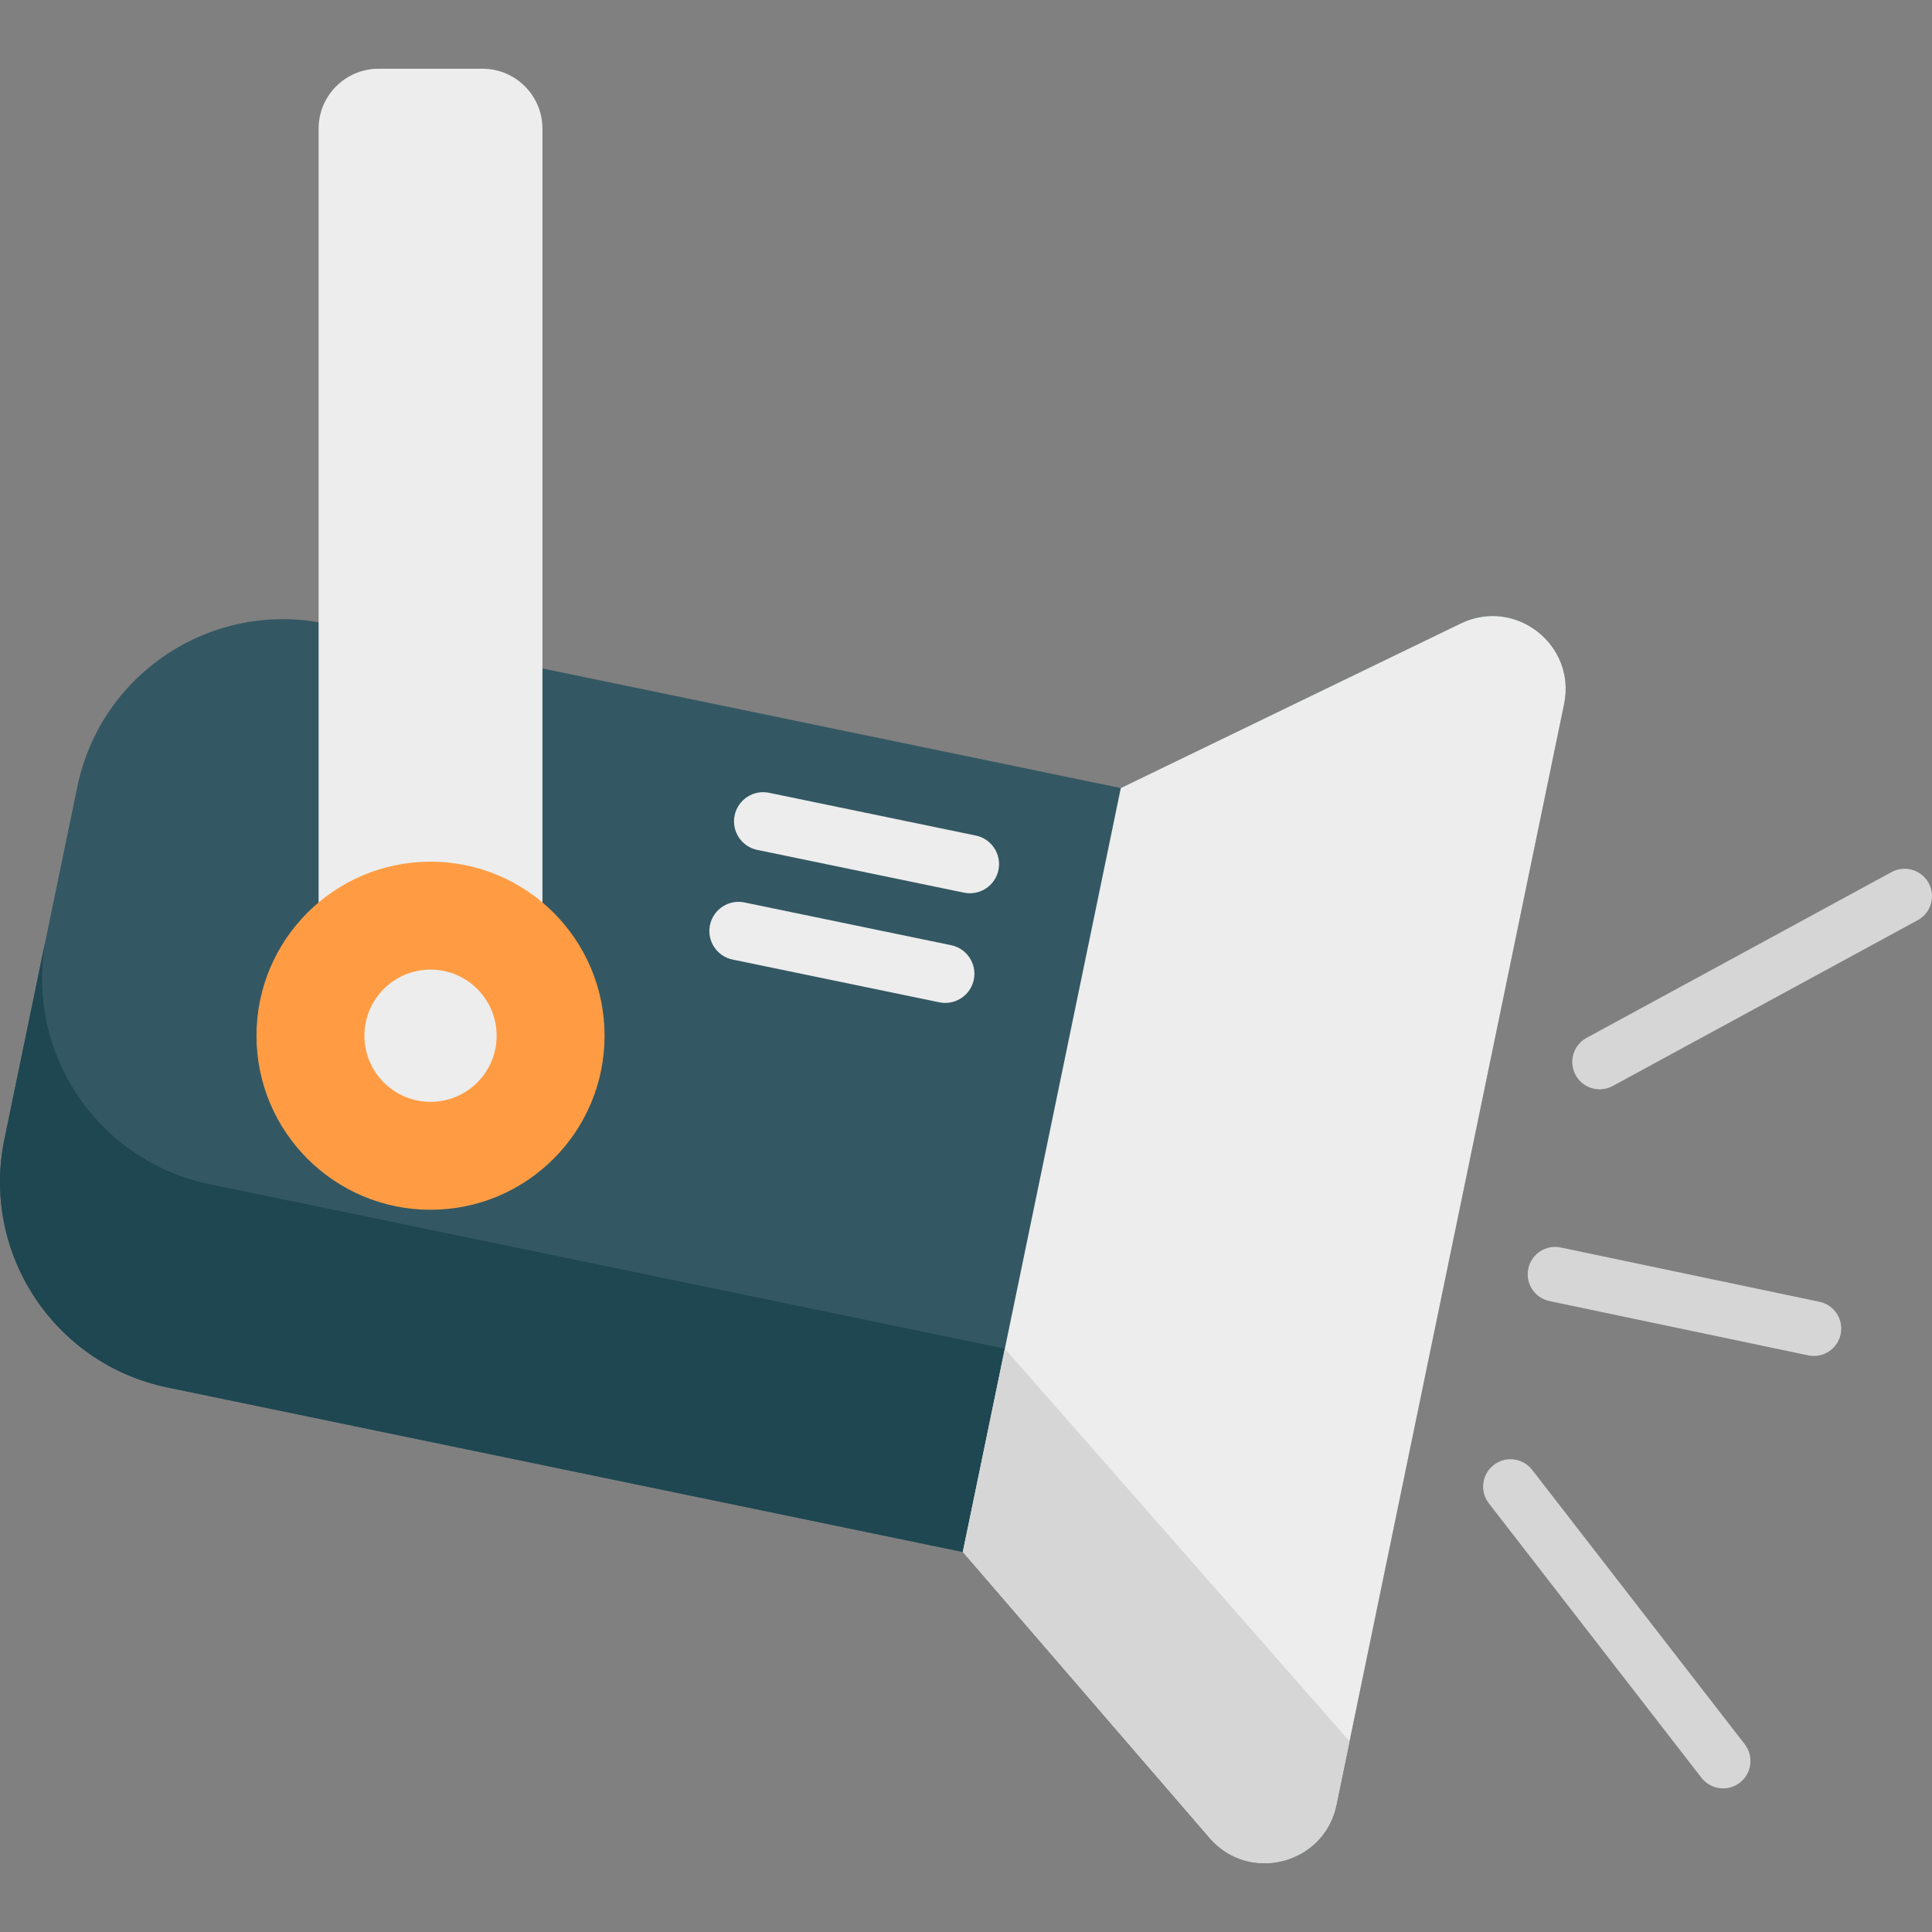 <?xml version="1.0" encoding="iso-8859-1"?>
<!-- Generator: Adobe Illustrator 19.0.0, SVG Export Plug-In . SVG Version: 6.00 Build 0)  -->
<svg xmlns="http://www.w3.org/2000/svg" xmlns:xlink="http://www.w3.org/1999/xlink" version="1.1" id="Layer_1" x="0px" y="0px" viewBox="0 0 512 512" style="enable-background:new 0 0 512 512;" xml:space="preserve" width="512" height="512">
<rect x="0" y="0" width="512" height="512" fill="#808080" stroke="none"/>
<g>
	<g>
		<g>
			<g>
				<path style="fill:#345863;" d="M387.105,165.233l-90.08,43.611l0,0v0L86.259,165.25c-30.096-6.225-59.54,13.127-65.764,43.222      l-19.33,93.459c-6.225,30.096,13.126,59.54,43.222,65.764l210.765,43.593l65.389,75.767      c10.491,12.156,30.369,6.995,33.621-8.729l60.342-291.743C417.757,170.858,401.558,158.235,387.105,165.233z"/>
				<g>
					<path style="fill:#1E4751;" d="M266.287,357.403L55.521,313.809c-29.959-6.196-49.262-35.403-43.296-65.356L1.164,301.931       c-6.225,30.096,13.126,59.54,43.222,65.764l210.765,43.593l65.389,75.767c10.491,12.156,30.369,6.995,33.621-8.729l3.485-16.85       L266.287,357.403z"/>
				</g>
				<g>
					<g>
						<path style="fill:#EDEDED;" d="M320.541,487.056l-65.389-75.767l41.872-202.445l90.08-43.611        c14.453-6.997,30.652,5.626,27.4,21.35l-60.342,291.744C350.91,494.051,331.032,499.212,320.541,487.056z"/>
					</g>
				</g>
				<path style="fill:#D6D6D6;" d="M357.647,461.476l-91.352-104.064l-11.143,53.876l65.389,75.767      c10.491,12.156,30.369,6.995,33.621-8.729L357.647,461.476L357.647,461.476z"/>
				<g>
					<path style="fill:#EDEDED;" d="M143.752,276.517H84.437V34.099c0-8.771,7.11-15.881,15.881-15.881h27.552       c8.771,0,15.881,7.11,15.881,15.881V276.517z"/>
					<circle style="fill:#FF9C43;" cx="114.094" cy="274.477" r="46.121"/>
					<circle style="fill:#EDEDED;" cx="114.094" cy="274.477" r="17.522"/>
				</g>
			</g>
			<g>
				<g>
					<g>
						<path style="fill:#D6D6D6;" d="M423.929,288.678c-2.573,0-5.065-1.372-6.381-3.791c-1.913-3.521-0.61-7.926,2.91-9.84        l80.821-43.934c3.52-1.913,7.925-0.61,9.84,2.91c1.913,3.521,0.61,7.926-2.91,9.84l-80.821,43.934        C426.287,288.394,425.1,288.678,423.929,288.678z"/>
					</g>
					<g>
						<path style="fill:#D6D6D6;" d="M456.645,473.942c-2.167,0-4.31-0.966-5.74-2.811l-56.339-72.72        c-2.454-3.167-1.876-7.725,1.291-10.179c3.167-2.455,7.724-1.875,10.179,1.291l56.339,72.72        c2.454,3.167,1.876,7.725-1.291,10.179C459.761,473.446,458.197,473.942,456.645,473.942z"/>
					</g>
				</g>
				<g>
					<path style="fill:#D6D6D6;" d="M480.699,359.344c-0.494,0-0.995-0.051-1.497-0.157l-68.579-14.393       c-3.922-0.823-6.433-4.669-5.61-8.59c0.823-3.921,4.672-6.436,8.59-5.61l68.579,14.393c3.922,0.823,6.433,4.669,5.61,8.59       C487.075,356.996,484.058,359.344,480.699,359.344z"/>
				</g>
			</g>
		</g>
		<g>
			<g>
				<path style="fill:#EDEDED;" d="M257.04,236.724c-0.519,0-1.045-0.053-1.573-0.162l-54.785-11.332      c-4.178-0.864-6.865-4.953-6.001-9.132c0.865-4.178,4.952-6.861,9.132-6.001l54.785,11.332c4.178,0.864,6.865,4.953,6.001,9.132      C263.843,234.211,260.627,236.724,257.04,236.724z"/>
			</g>
			<g>
				<path style="fill:#EDEDED;" d="M250.507,265.784c-0.519,0-1.045-0.053-1.573-0.162l-54.786-11.332      c-4.178-0.864-6.865-4.953-6.001-9.132c0.864-4.178,4.954-6.863,9.132-6.001l54.786,11.332c4.178,0.864,6.865,4.953,6.001,9.132      C257.31,263.271,254.094,265.784,250.507,265.784z"/>
			</g>
		</g>
	</g>
</g>















</svg>
